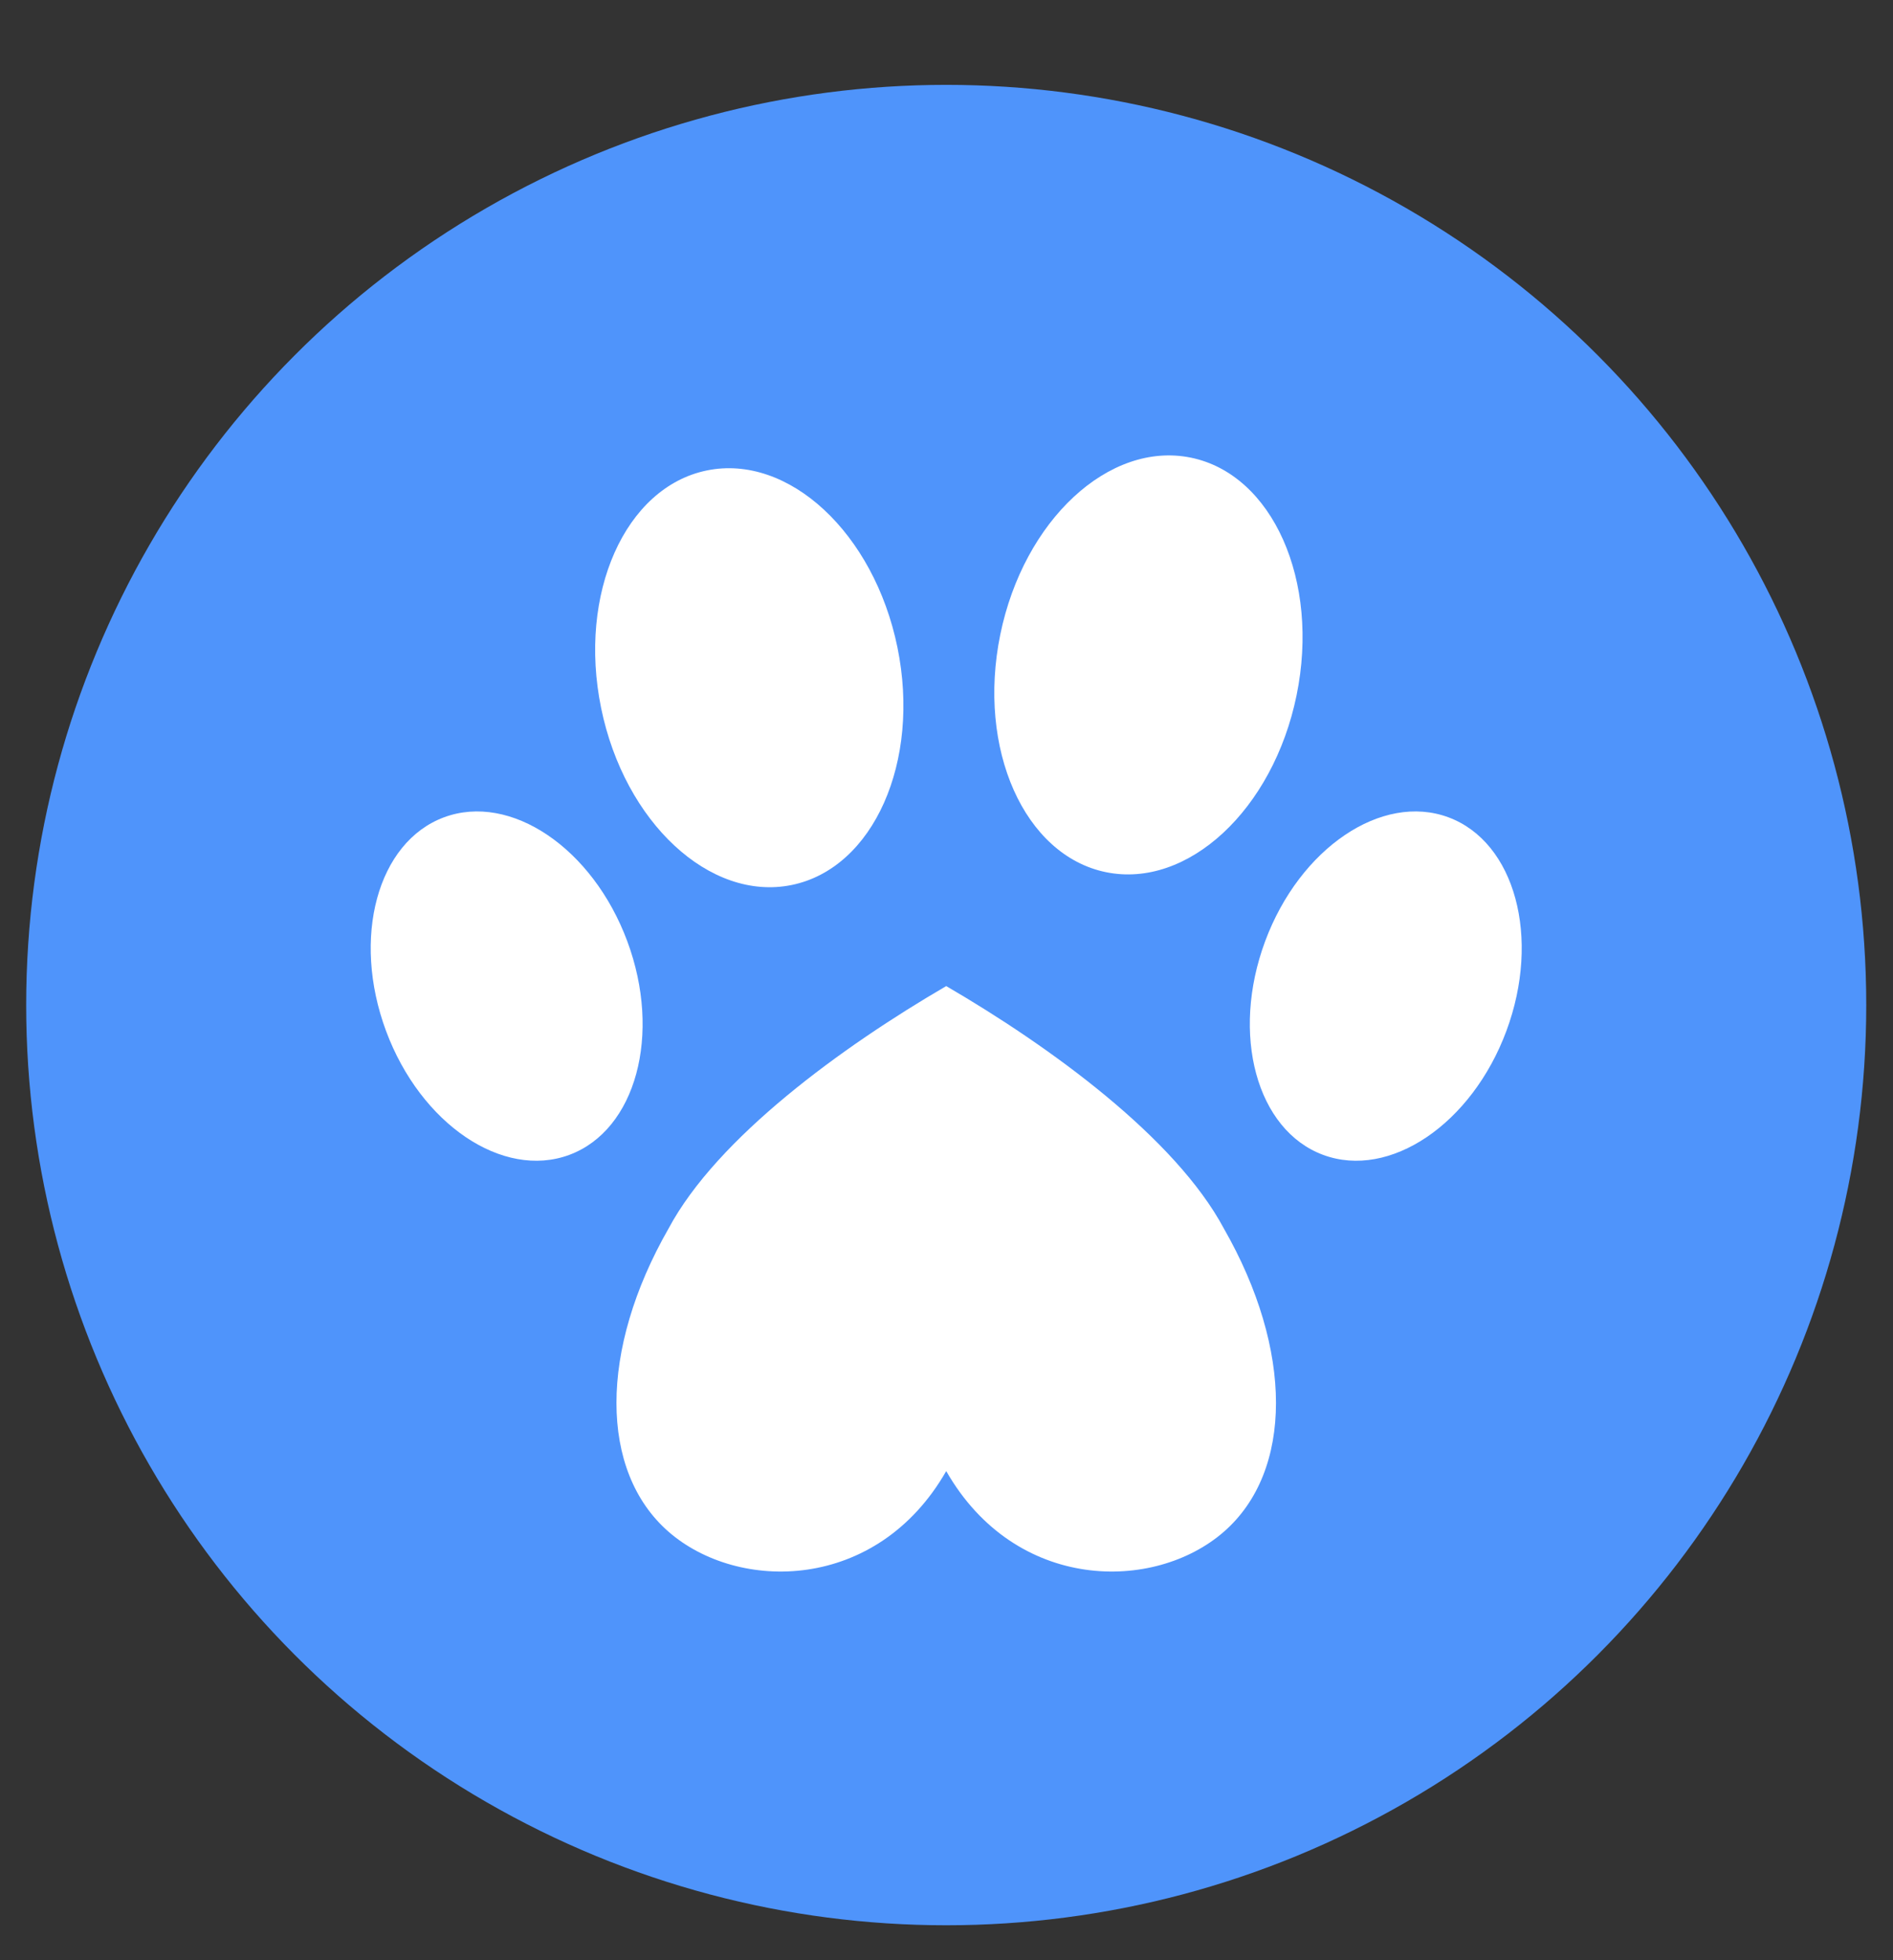 <?xml version="1.0" encoding="UTF-8" standalone="no"?><!DOCTYPE svg PUBLIC "-//W3C//DTD SVG 1.1//EN" "http://www.w3.org/Graphics/SVG/1.1/DTD/svg11.dtd"><svg width="100%" height="100%" viewBox="0 0 1555 1610" version="1.1" xmlns="http://www.w3.org/2000/svg" xmlns:xlink="http://www.w3.org/1999/xlink" xml:space="preserve" xmlns:serif="http://www.serif.com/" style="fill-rule:evenodd;clip-rule:evenodd;stroke-linejoin:round;stroke-miterlimit:2;"><rect x="0" y="0" width="1555" height="1610" fill="#333333" stroke="none"/><rect id="Pets-allowed" serif:id="Pets allowed" x="0" y="0" width="1554.16" height="1609.97" style="fill:none;"/><g><circle cx="777.267" cy="825.453" r="755.762" style="fill:#4f94fb;"/><g><path d="M580.64,386.382c67.168,-13.752 137.317,51.358 156.554,145.309c19.236,93.951 -19.677,181.392 -86.845,195.145c-67.167,13.753 -137.317,-51.358 -156.553,-145.309c-19.237,-93.95 19.677,-181.392 86.844,-195.145Z" style="fill:#fff;"/><path d="M364.717,671.258c54.694,-20.313 122.165,25.307 150.578,101.81c28.412,76.502 7.075,155.104 -47.619,175.417c-54.693,20.312 -122.165,-25.307 -150.577,-101.81c-28.412,-76.503 -7.075,-155.104 47.618,-175.417Z" style="fill:#fff;"/><path d="M1189.82,671.258c-54.694,-20.313 -122.165,25.307 -150.577,101.81c-28.413,76.502 -7.076,155.104 47.618,175.417c54.694,20.312 122.165,-25.307 150.577,-101.81c28.413,-76.503 7.075,-155.104 -47.618,-175.417Z" style="fill:#fff;"/><path d="M978.234,375.866c-67.168,-13.753 -137.317,51.358 -156.554,145.308c-19.237,93.951 19.677,181.393 86.845,195.146c67.167,13.752 137.317,-51.358 156.553,-145.309c19.237,-93.951 -19.677,-181.392 -86.844,-195.145Z" style="fill:#fff;"/></g><path d="M777.268,1208.2c-57.027,99.583 -171.08,99.583 -228.107,49.792c-57.029,-49.792 -57.029,-149.375 -0,-248.958c39.919,-74.687 142.567,-149.374 228.107,-199.166c85.54,49.792 188.188,124.479 228.107,199.166c57.027,99.583 57.027,199.166 0,248.958c-57.027,49.791 -171.08,49.791 -228.107,-49.792Z" style="fill:#fff;"/></g></svg>